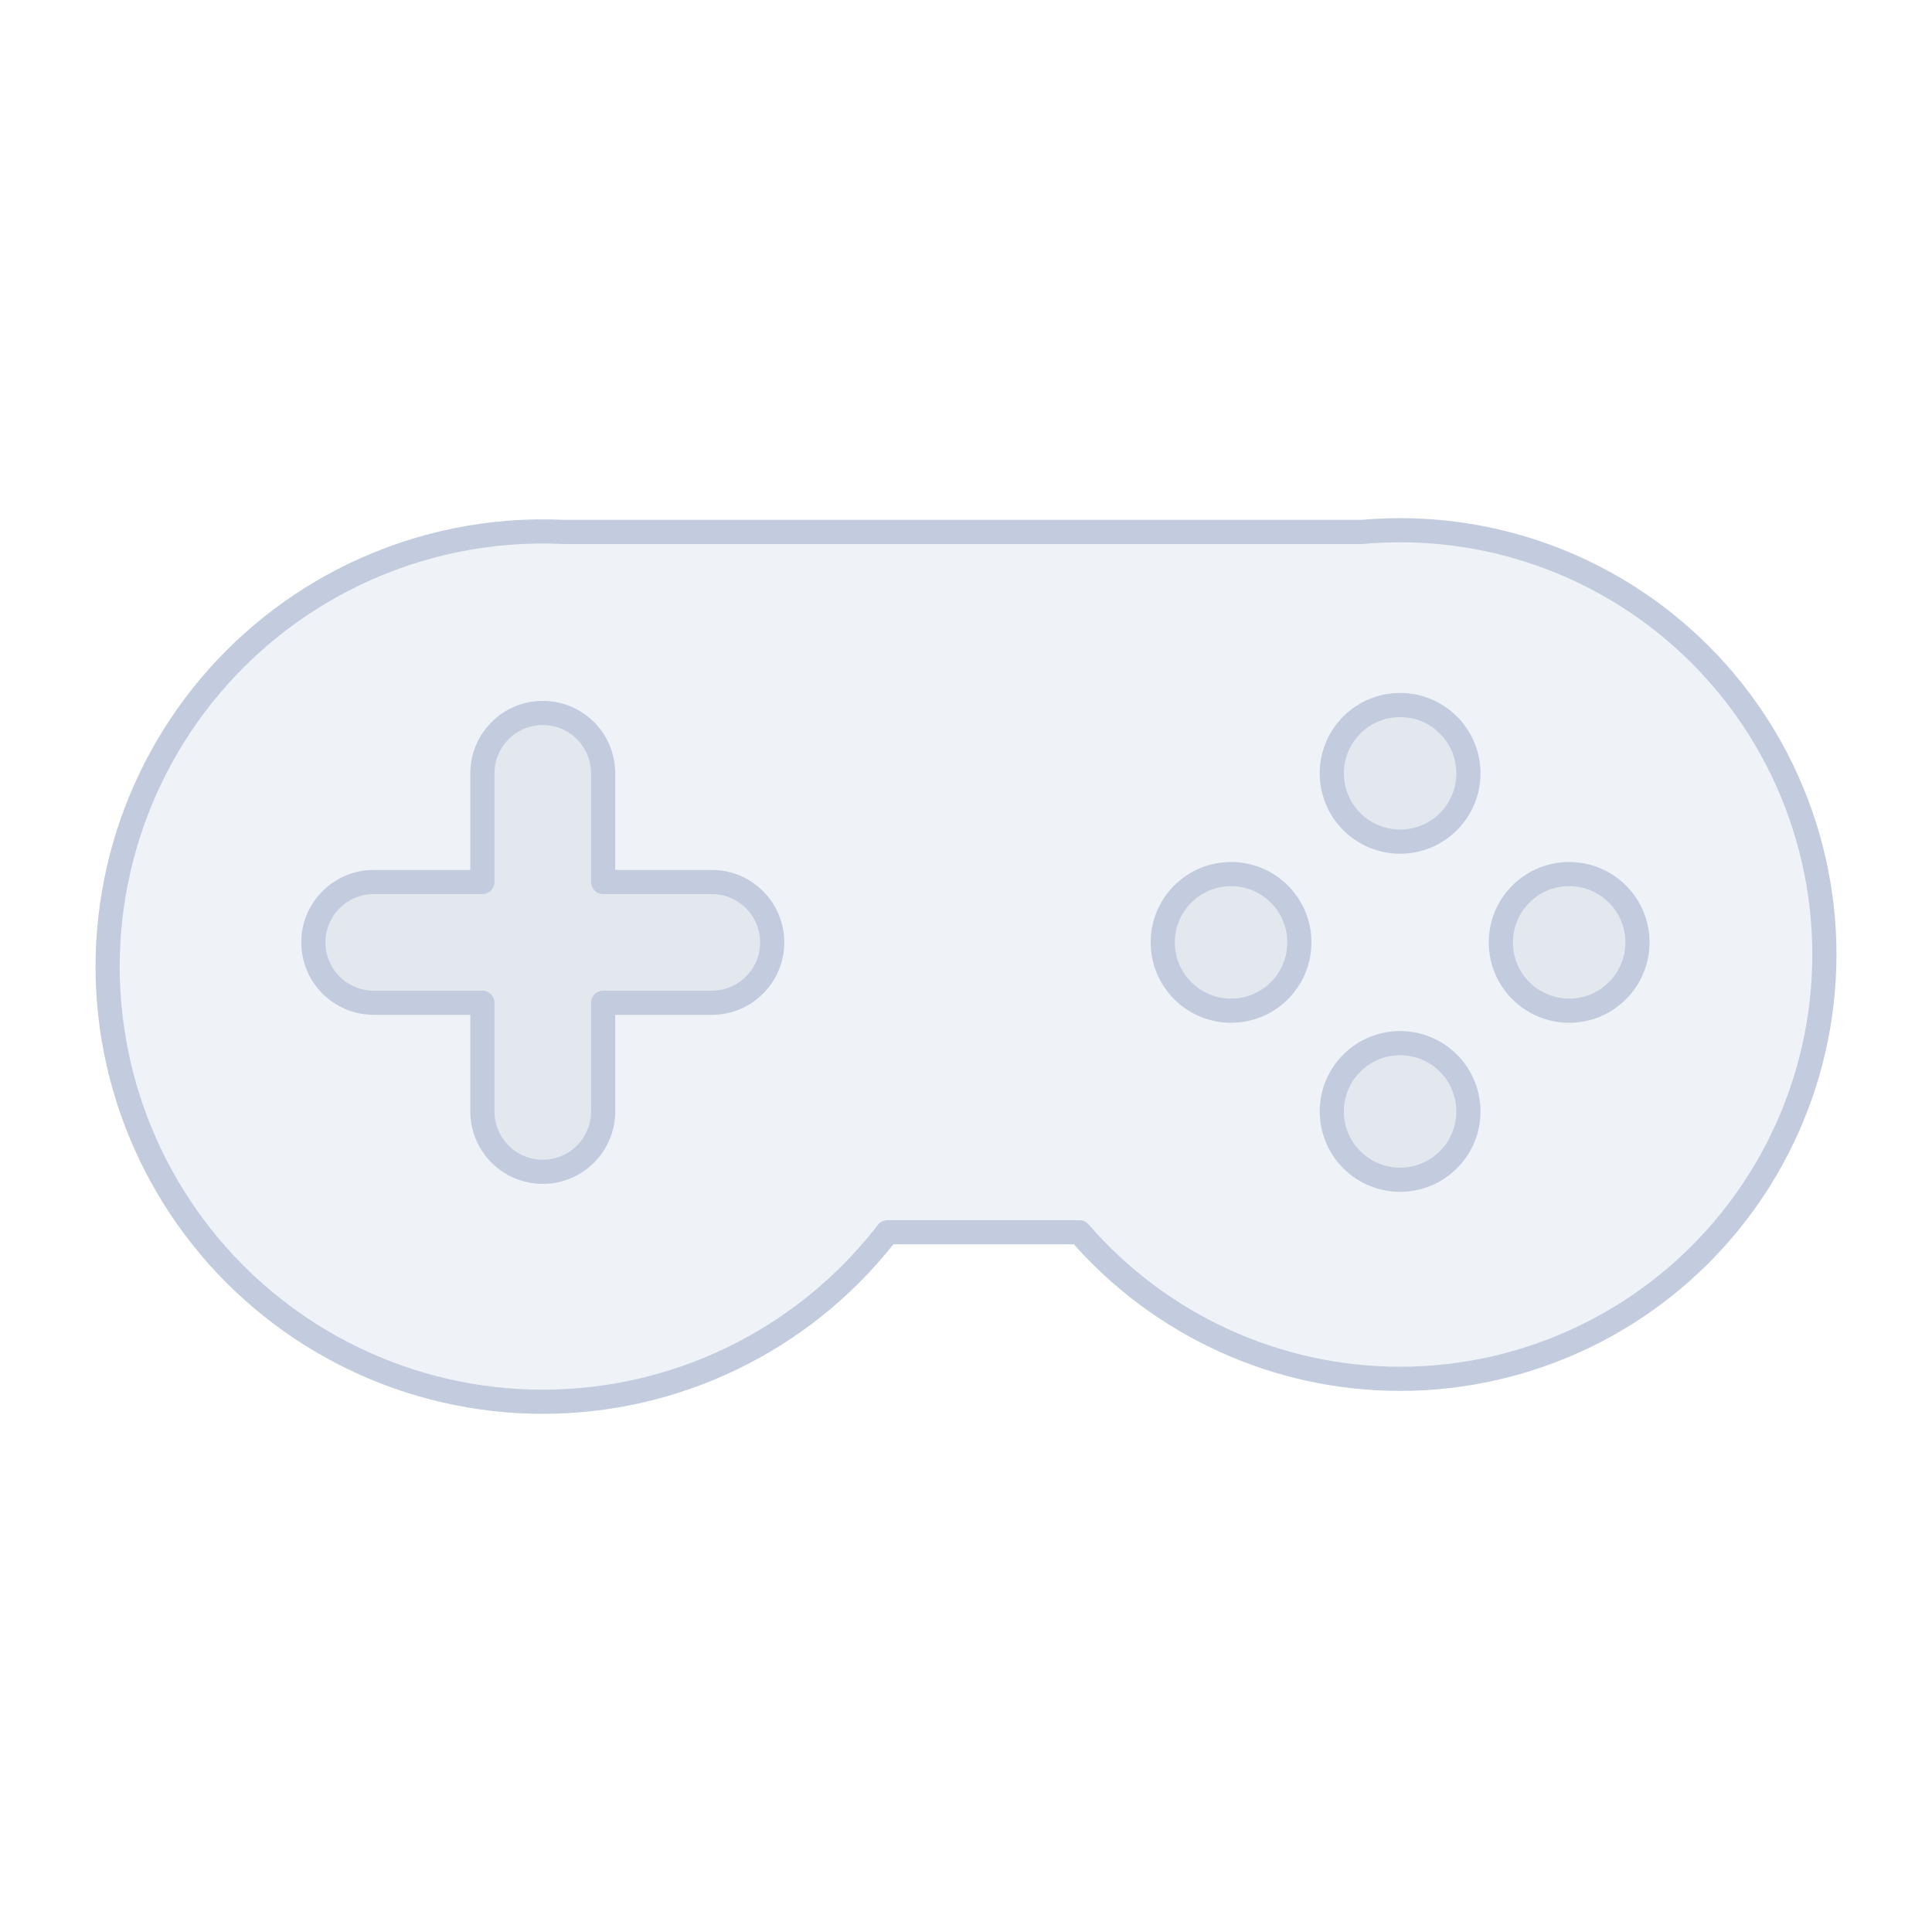 <svg width="80" height="80" viewBox="0 0 80 80" fill="none" xmlns="http://www.w3.org/2000/svg">
  <path d="M56.416 22.025C59.534 21.747 62.709 22.304 65.598 23.696C70.415 26.015 73.914 30.403 75.104 35.615C76.293 40.828 75.045 46.299 71.711 50.479C68.378 54.659 63.322 57.094 57.975 57.094C52.866 57.094 48.023 54.87 44.694 51.025H36.747C36.687 51.104 36.626 51.182 36.563 51.26C33.144 55.547 27.959 58.044 22.475 58.044C16.992 58.044 11.806 55.547 8.387 51.26C4.968 46.972 3.688 41.361 4.908 36.015C6.128 30.669 9.716 26.169 14.657 23.79C17.388 22.475 20.367 21.887 23.32 22.025L56.416 22.025Z" fill="#C2CCDE" fill-opacity="0.25" />
  <path d="M22.475 29.522C23.856 29.522 24.975 30.642 24.975 32.022V36.522H29.475C30.856 36.522 31.975 37.642 31.975 39.022C31.975 40.403 30.856 41.522 29.475 41.522H24.975V46.022C24.975 47.403 23.856 48.522 22.475 48.522C21.095 48.522 19.975 47.403 19.975 46.022V41.522H15.475C14.095 41.522 12.975 40.403 12.975 39.022C12.975 37.642 14.095 36.522 15.475 36.522H19.975V32.022C19.975 30.642 21.095 29.522 22.475 29.522Z" fill="#C2CCDE" fill-opacity="0.25" />
  <path d="M48.975 37.022C50.08 35.918 51.871 35.918 52.975 37.022C54.08 38.127 54.08 39.918 52.975 41.022C51.871 42.127 50.08 42.127 48.975 41.022C47.871 39.918 47.871 38.127 48.975 37.022Z" fill="#C2CCDE" fill-opacity="0.25" />
  <path d="M55.975 44.022C57.08 42.918 58.871 42.918 59.975 44.022C61.08 45.127 61.08 46.918 59.975 48.022C58.871 49.127 57.08 49.127 55.975 48.022C54.871 46.918 54.871 45.127 55.975 44.022Z" fill="#C2CCDE" fill-opacity="0.25" />
  <path d="M55.975 30.022C57.08 28.918 58.871 28.918 59.975 30.022C61.08 31.127 61.08 32.918 59.975 34.022C58.871 35.127 57.08 35.127 55.975 34.022C54.871 32.918 54.871 31.127 55.975 30.022Z" fill="#C2CCDE" fill-opacity="0.25" />
  <path d="M62.975 37.022C64.08 35.918 65.871 35.918 66.975 37.022C68.08 38.127 68.08 39.918 66.975 41.022C65.871 42.127 64.08 42.127 62.975 41.022C61.871 39.918 61.871 38.127 62.975 37.022Z" fill="#C2CCDE" fill-opacity="0.25" />
  <path d="M56.416 22.025C59.534 21.747 62.709 22.304 65.598 23.696C70.415 26.015 73.914 30.403 75.104 35.615C76.293 40.828 75.045 46.299 71.711 50.479C68.378 54.659 63.322 57.094 57.975 57.094C52.866 57.094 48.023 54.87 44.694 51.025H36.747C36.687 51.104 36.626 51.182 36.563 51.26C33.144 55.547 27.959 58.044 22.475 58.044C16.992 58.044 11.806 55.547 8.387 51.26C4.968 46.972 3.688 41.361 4.908 36.015C6.128 30.669 9.716 26.169 14.657 23.79C17.388 22.475 20.367 21.887 23.32 22.025L56.416 22.025Z" stroke="#C2CCDE" stroke-linecap="round" stroke-linejoin="round" />
  <path d="M22.475 29.522C23.856 29.522 24.975 30.642 24.975 32.022V36.522H29.475C30.856 36.522 31.975 37.642 31.975 39.022C31.975 40.403 30.856 41.522 29.475 41.522H24.975V46.022C24.975 47.403 23.856 48.522 22.475 48.522C21.095 48.522 19.975 47.403 19.975 46.022V41.522H15.475C14.095 41.522 12.975 40.403 12.975 39.022C12.975 37.642 14.095 36.522 15.475 36.522H19.975V32.022C19.975 30.642 21.095 29.522 22.475 29.522Z" stroke="#C2CCDE" stroke-linecap="round" stroke-linejoin="round" />
  <path d="M48.975 37.022C50.08 35.918 51.871 35.918 52.975 37.022C54.08 38.127 54.08 39.918 52.975 41.022C51.871 42.127 50.08 42.127 48.975 41.022C47.871 39.918 47.871 38.127 48.975 37.022Z" stroke="#C2CCDE" stroke-linecap="round" stroke-linejoin="round" />
  <path d="M55.975 44.022C57.08 42.918 58.871 42.918 59.975 44.022C61.08 45.127 61.08 46.918 59.975 48.022C58.871 49.127 57.08 49.127 55.975 48.022C54.871 46.918 54.871 45.127 55.975 44.022Z" stroke="#C2CCDE" stroke-linecap="round" stroke-linejoin="round" />
  <path d="M55.975 30.022C57.08 28.918 58.871 28.918 59.975 30.022C61.08 31.127 61.08 32.918 59.975 34.022C58.871 35.127 57.08 35.127 55.975 34.022C54.871 32.918 54.871 31.127 55.975 30.022Z" stroke="#C2CCDE" stroke-linecap="round" stroke-linejoin="round" />
  <path d="M62.975 37.022C64.08 35.918 65.871 35.918 66.975 37.022C68.08 38.127 68.08 39.918 66.975 41.022C65.871 42.127 64.08 42.127 62.975 41.022C61.871 39.918 61.871 38.127 62.975 37.022Z" stroke="#C2CCDE" stroke-linecap="round" stroke-linejoin="round" />
</svg>